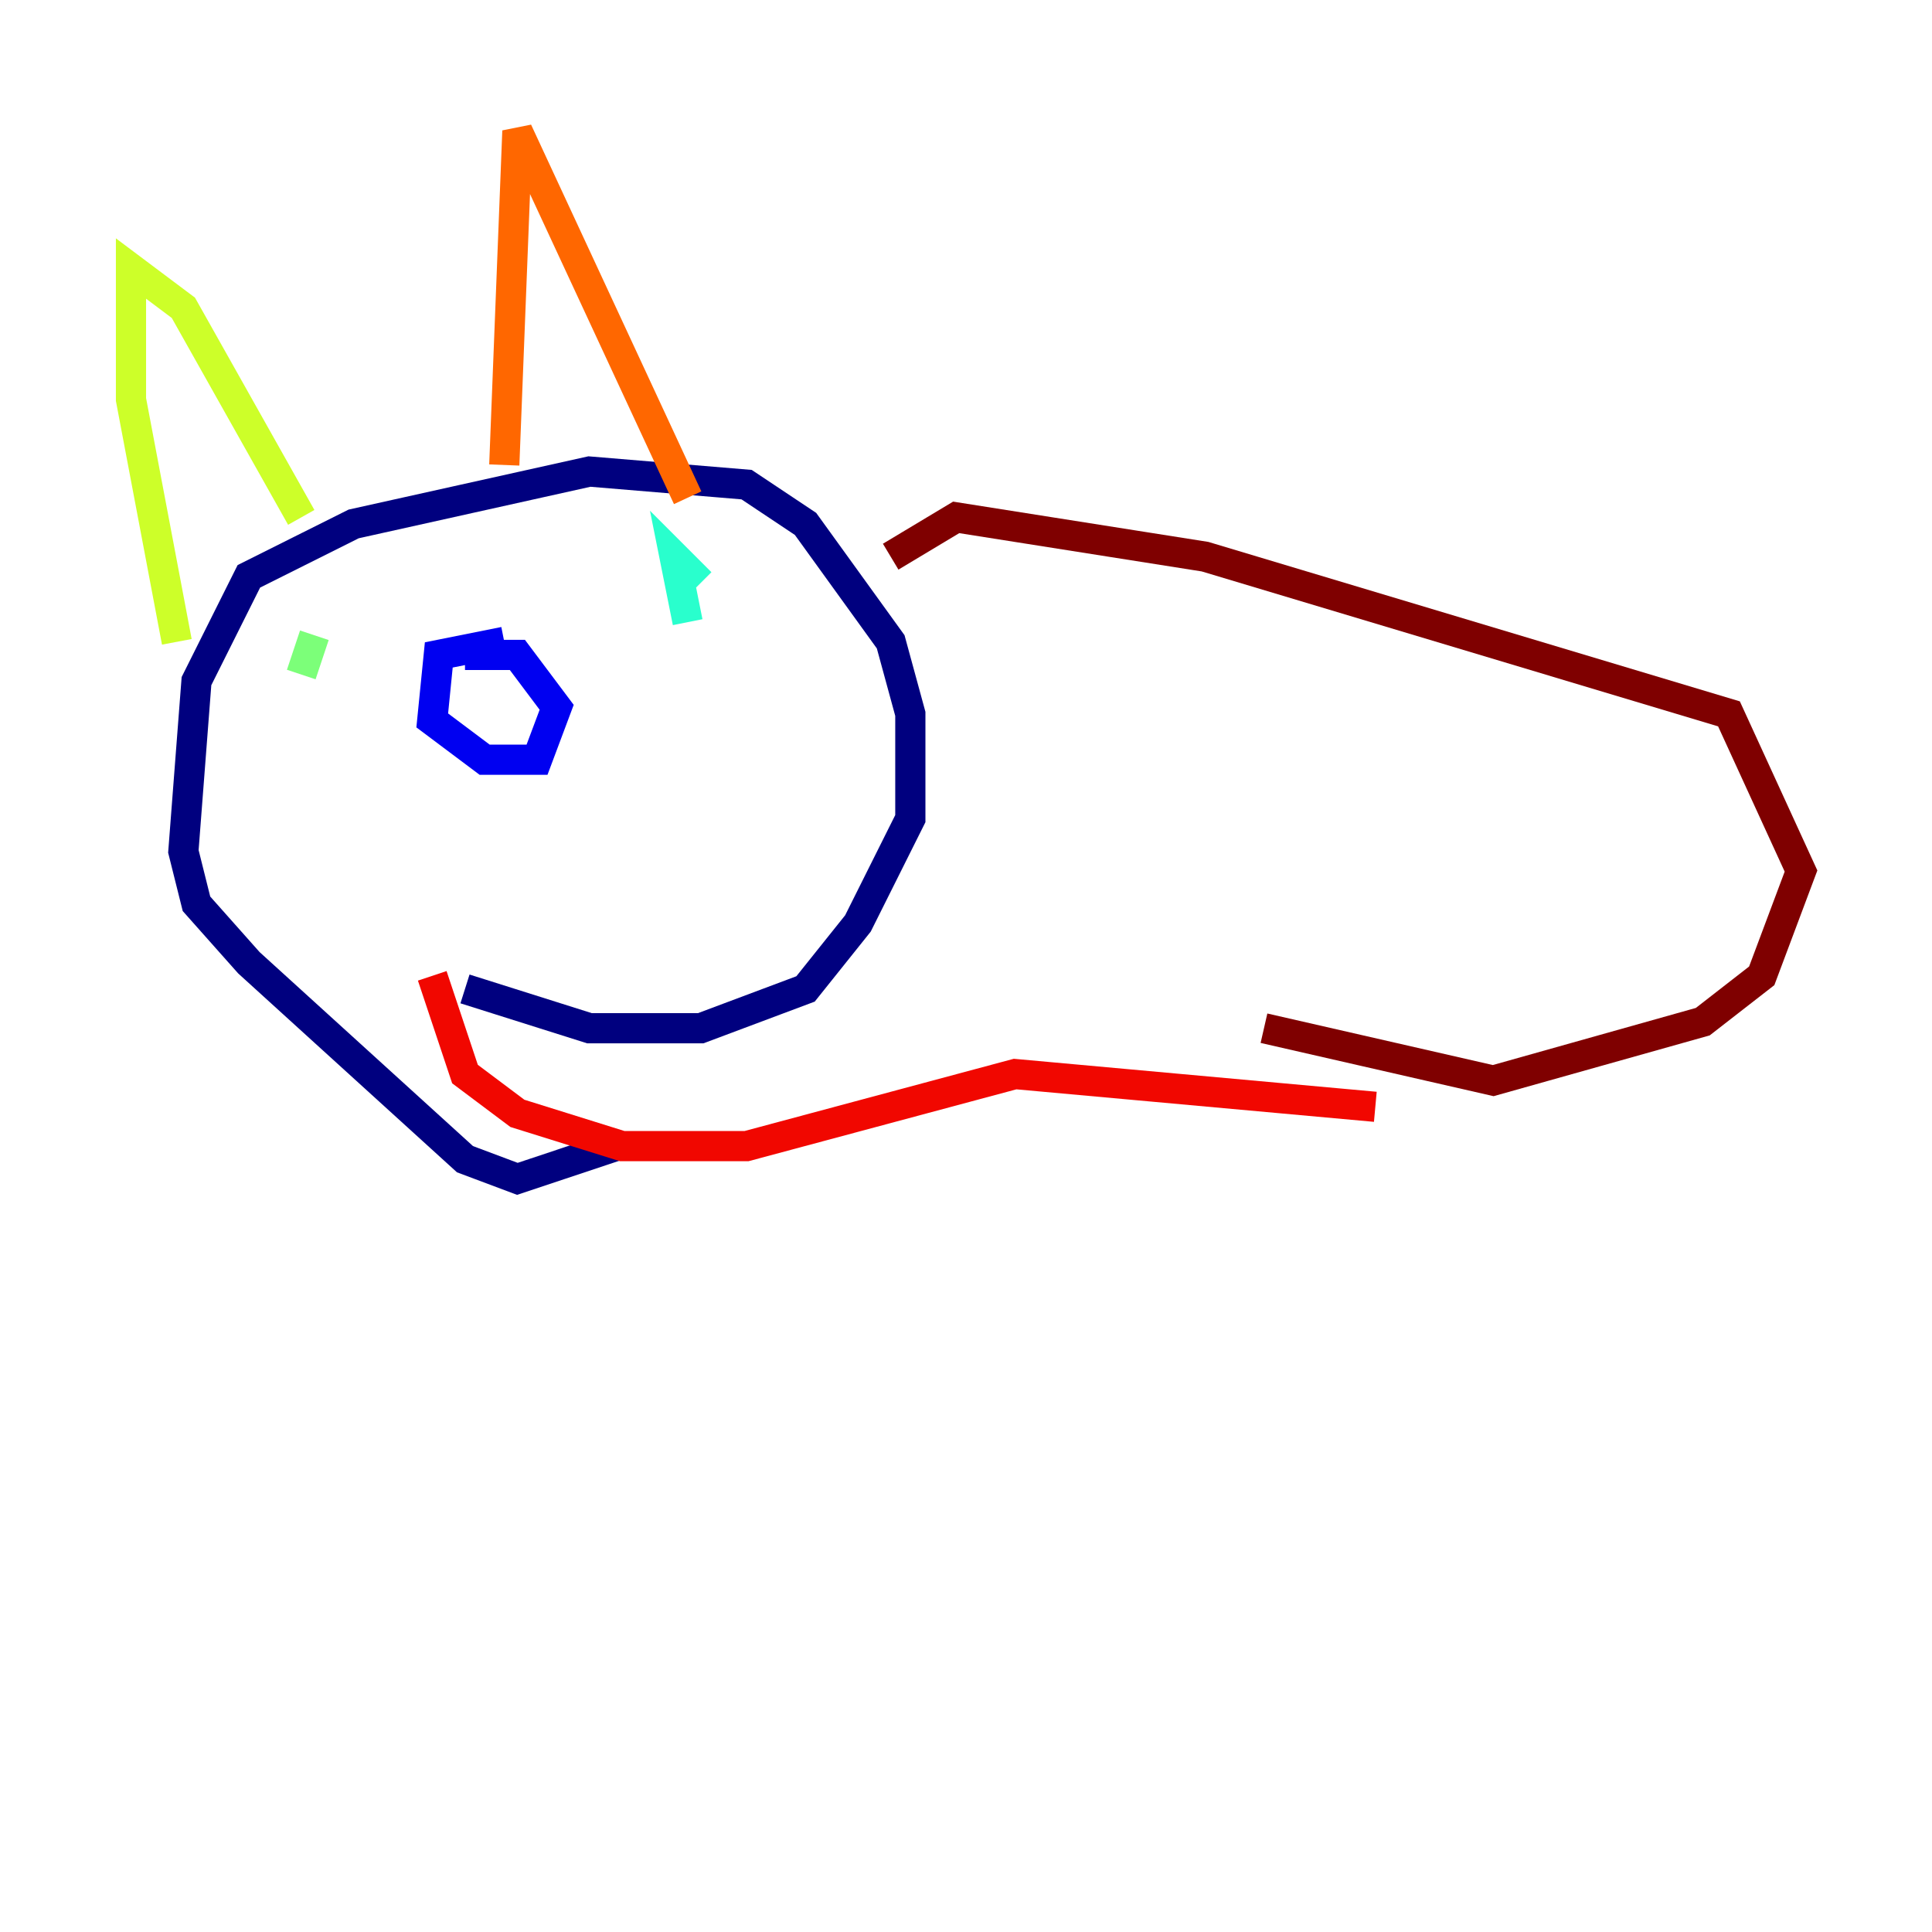 <?xml version="1.0" encoding="utf-8" ?>
<svg baseProfile="tiny" height="128" version="1.2" viewBox="0,0,128,128" width="128" xmlns="http://www.w3.org/2000/svg" xmlns:ev="http://www.w3.org/2001/xml-events" xmlns:xlink="http://www.w3.org/1999/xlink"><defs /><polyline fill="none" points="40.786,75.932 34.278,78.102 30.807,76.8 16.488,63.783 13.017,59.878 12.149,56.407 13.017,45.125 16.488,38.183 23.43,34.712 39.051,31.241 49.464,32.108 53.37,34.712 59.01,42.522 60.312,47.295 60.312,54.237 56.841,61.18 53.37,65.519 46.427,68.122 39.051,68.122 30.807,65.519" stroke="#00007f" stroke-width="2" /><polyline fill="none" points="30.807,43.39 34.278,43.39 36.881,46.861 35.58,50.332 32.108,50.332 28.637,47.729 29.071,43.39 33.41,42.522" stroke="#0000f1" stroke-width="2" /><polyline fill="none" points="16.488,43.39 16.488,43.39" stroke="#004cff" stroke-width="2" /><polyline fill="none" points="41.22,39.051 41.22,39.051" stroke="#00b0ff" stroke-width="2" /><polyline fill="none" points="45.559,41.22 44.691,36.881 46.427,38.617" stroke="#29ffcd" stroke-width="2" /><polyline fill="none" points="20.827,42.088 19.959,44.691" stroke="#7cff79" stroke-width="2" /><polyline fill="none" points="11.715,42.522 8.678,26.468 8.678,17.79 12.149,20.393 19.959,34.278" stroke="#cdff29" stroke-width="2" /><polyline fill="none" points="31.241,29.939 31.241,29.939" stroke="#ffc400" stroke-width="2" /><polyline fill="none" points="33.41,30.807 34.278,8.678 45.559,32.976" stroke="#ff6700" stroke-width="2" /><polyline fill="none" points="28.637,64.651 30.807,71.159 34.278,73.763 41.22,75.932 49.464,75.932 67.254,71.159 91.119,73.329" stroke="#f10700" stroke-width="2" /><polyline fill="none" points="59.01,36.881 63.349,34.278 79.837,36.881 114.549,47.295 119.322,57.709 116.719,64.651 112.814,67.688 98.929,71.593 83.742,68.122" stroke="#7f0000" stroke-width="2" /></svg>